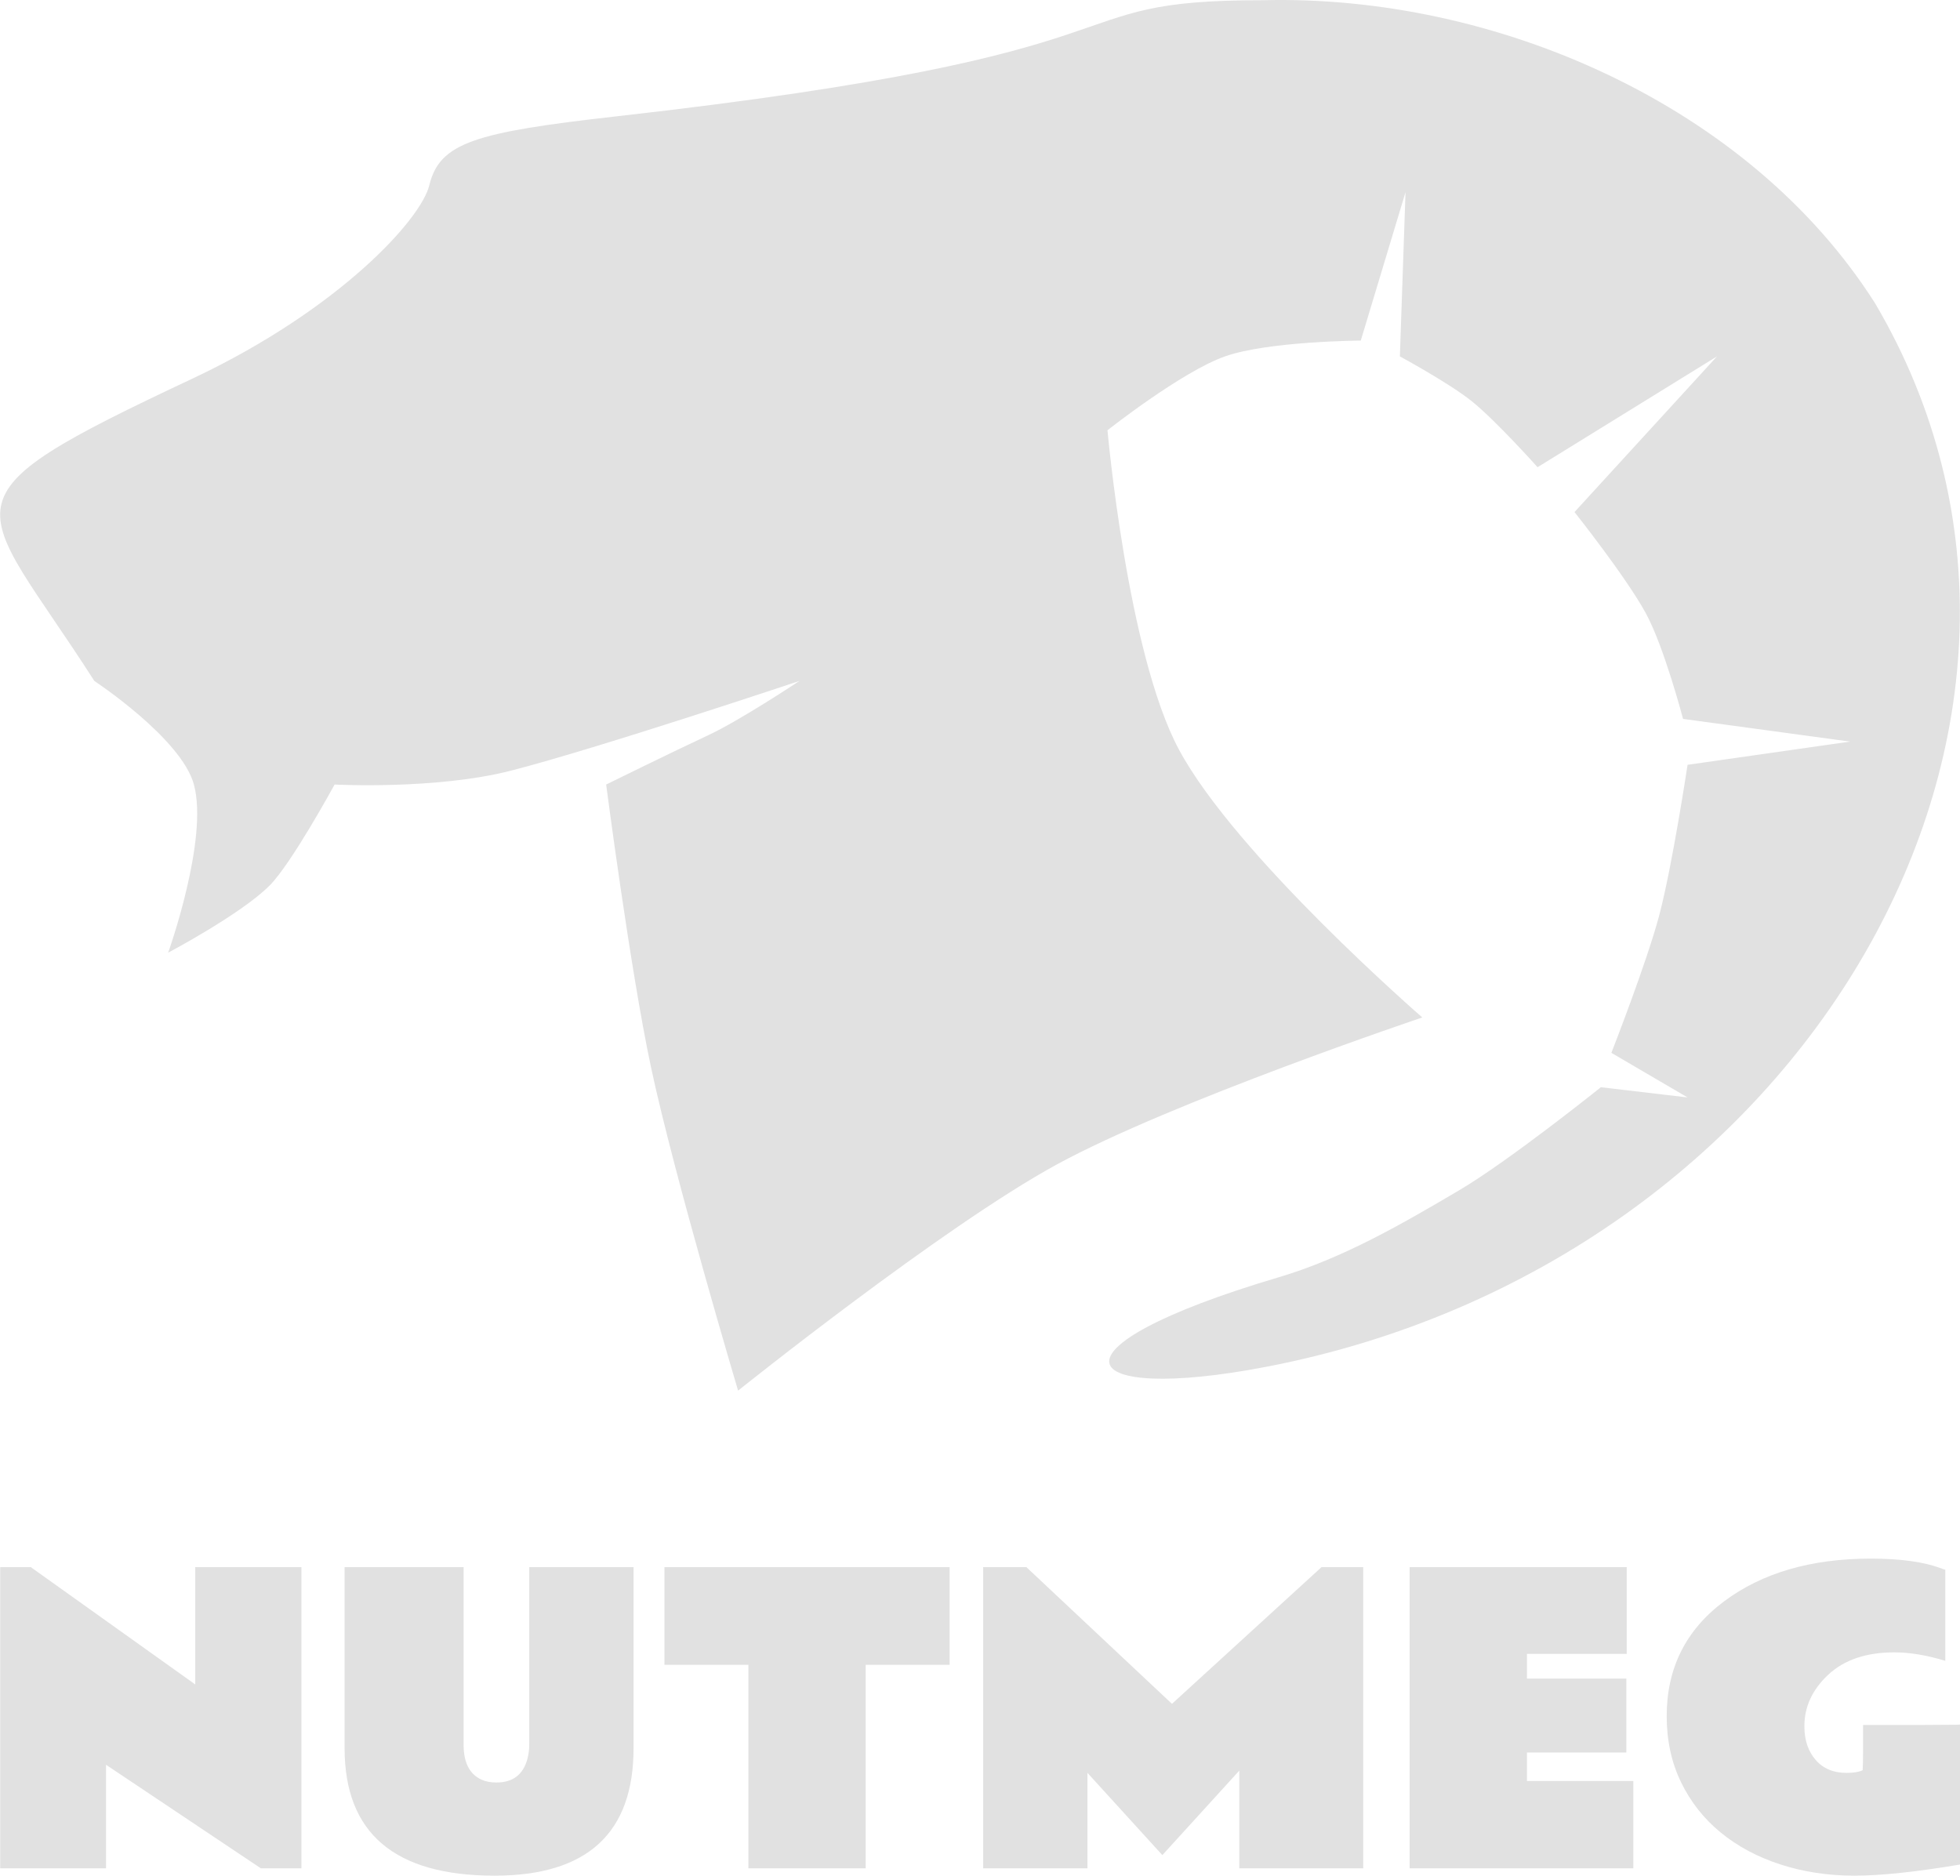 <?xml version="1.0"?>
<svg version="1.1" xmlns="http://www.w3.org/2000/svg" xmlns:xlink="http://www.w3.org/1999/xlink" width="512" height="490">
    <desc iVinci="yes" version="4.5" gridStep="20" showGrid="no" snapToGrid="no" codePlatform="0"/>
    <g id="Layer1" visibility="hidden" opacity="1">
        <g id="Shape1">
            <desc shapeID="1" type="0" basicInfo-basicType="1" basicInfo-roundedRectRadius="12" basicInfo-polygonSides="6" basicInfo-starPoints="5" bounding="rect(-44,-48,88,96)" text="" font-familyName="Helvetica" font-pixelSize="20" font-bold="0" font-underline="0" font-alignment="1" strokeStyle="0" markerStart="0" markerEnd="0" shadowEnabled="0" shadowOffsetX="0" shadowOffsetY="2" shadowBlur="4" shadowOpacity="160" blurEnabled="0" blurRadius="4" transform="matrix(5.818,0,0,5.104,256,245)" pers-center="0,0" pers-size="0,0" pers-start="0,0" pers-end="0,0" locked="0" mesh="" flag=""/>
            <path id="shapePath1" d="M0,0 L512,0 L512,490 L0,490 L0,0 Z" style="stroke:none;fill-rule:evenodd;fill:#1e1e1e;fill-opacity:1;"/>
        </g>
    </g>
    <g id="Layer2" opacity="1">
        <g id="Shape2">
            <desc shapeID="2" type="0" basicInfo-basicType="0" basicInfo-roundedRectRadius="12" basicInfo-polygonSides="6" basicInfo-starPoints="5" bounding="rect(-228.302,-36.936,456.604,73.873)" text="NUTMEG" font-familyName="Rammetto One" font-pixelSize="90" font-bold="0" font-underline="0" font-alignment="1" strokeStyle="0" markerStart="0" markerEnd="0" shadowEnabled="0" shadowOffsetX="0" shadowOffsetY="2" shadowBlur="4" shadowOpacity="160" blurEnabled="0" blurRadius="4" transform="matrix(1.121,0,0,1.121,256.027,448.587)" pers-center="0,0" pers-size="0,0" pers-start="0,0" pers-end="0,0" locked="0" mesh="" flag=""/>
            <path id="shapePath2" d="M0.055,409.392 L8.037,409.392 L51.001,440.039 L51.001,409.392 L78.741,409.392 L78.741,488.078 L68.148,488.078 L27.696,461.029 L27.696,488.078 L0.055,488.078 L0.055,409.392 M129.187,490 C103.074,490 90.017,478.898 90.017,456.693 L90.017,409.392 L121.107,409.392 L121.107,455.806 C121.107,460.47 122.667,463.508 125.787,464.92 C126.872,465.414 128.17,465.66 129.681,465.66 C133.95,465.66 136.644,463.623 137.76,459.55 C138.089,458.335 138.254,457.02 138.254,455.608 L138.254,409.392 L165.5,409.392 L165.5,456.693 C165.5,478.898 153.397,490 129.187,490 M173.567,409.392 L248.066,409.392 L248.066,434.915 L226.139,434.915 L226.139,488.078 L195.493,488.078 L195.493,434.915 L173.567,434.915 L173.567,409.392 M256.827,409.392 L268.11,409.392 L306.147,445.114 L345.22,409.392 L356.108,409.392 L356.108,488.078 L323.737,488.078 L323.737,462.556 L303.636,484.629 L284.074,463.147 L284.074,488.078 L256.827,488.078 L256.827,409.392 M368.228,409.392 L424.94,409.392 L424.94,432.057 L398.875,432.057 L398.875,438.512 L424.84,438.512 L424.84,457.826 L398.875,457.826 L398.875,465.266 L426.665,465.266 L426.665,488.078 L368.228,488.078 L368.228,409.392 M501.258,450.632 L508.797,450.583 C510.635,450.583 511.704,450.566 511.999,450.533 L511.999,487.093 C500.47,489.031 491.271,490 484.408,490 C477.542,490 471.103,489.023 465.092,487.069 C459.082,485.114 453.875,482.33 449.475,478.717 C445.071,475.103 441.623,470.726 439.126,465.586 C436.631,460.446 435.382,454.689 435.382,448.316 C435.382,435.802 440.367,425.816 450.336,418.36 C460.306,410.903 473.091,407.174 488.694,407.174 C496.346,407.174 502.408,407.996 506.875,409.639 C507.663,409.934 508.09,410.081 508.156,410.081 L508.156,433.88 C503.327,432.401 498.893,431.662 494.853,431.662 C487.495,431.662 481.73,433.618 477.558,437.525 C473.387,441.435 471.318,445.935 471.35,451.026 C471.35,454.574 472.327,457.481 474.282,459.748 C476.237,462.013 478.922,463.147 482.337,463.147 C484.178,463.147 485.59,462.917 486.576,462.458 C486.641,461.241 486.673,459.682 486.673,457.776 L486.673,450.632 C491.536,450.632 496.397,450.632 501.258,450.632 Z" style="stroke:none;fill-rule:evenodd;fill:#e1e1e1;fill-opacity:1;"/>
        </g>
        <g id="Shape3">
            <desc shapeID="3" type="0" basicInfo-basicType="0" basicInfo-roundedRectRadius="12" basicInfo-polygonSides="6" basicInfo-starPoints="5" bounding="rect(-37.136,-26.354,74.273,52.709)" text="" font-familyName="" font-pixelSize="20" font-bold="0" font-underline="0" font-alignment="1" strokeStyle="0" markerStart="0" markerEnd="0" shadowEnabled="0" shadowOffsetX="0" shadowOffsetY="2" shadowBlur="4" shadowOpacity="160" blurEnabled="0" blurRadius="4" transform="matrix(6.892,0,0,6.892,256,181.644)" pers-center="0,0" pers-size="0,0" pers-start="0,0" pers-end="0,0" locked="0" mesh="" flag=""/>
            <path id="shapePath3" d="M161.103,30.385 C123.959,34.567 114.924,37.277 112.166,48.305 C110.1,57.265 88.562,80.807 50.654,98.728 C-18.27,131.122 -6.223,129.636 24.634,177.882 C24.634,177.882 47.371,192.872 50.654,204.95 C54.539,219.243 43.932,248.874 43.932,248.874 C43.932,248.874 62.927,238.84 70.41,231.357 C76.141,225.626 87.409,204.95 87.409,204.95 C87.409,204.95 113.855,206.358 133.514,201.317 C156.255,195.484 208.844,177.882 208.844,177.882 C208.844,177.882 193.303,188.221 184.871,192.135 C176.384,196.073 158.346,204.95 158.346,204.95 C158.346,204.95 164.606,253.171 170.033,278.681 C176.112,307.248 192.808,363.289 192.808,363.289 C192.808,363.289 246.158,320.518 276.019,304.23 C306.15,287.797 371.542,265.801 371.542,265.801 C371.542,265.801 322.847,223.57 307.95,195.783 C294.494,170.683 289.302,112.404 289.302,112.404 C289.302,112.404 308.599,97.14 319.99,93.106 C331.213,89.13 355.469,88.97 355.469,88.97 L367.157,50.2 L365.681,93.106 C365.681,93.106 378.583,100.085 384.492,104.841 C390.828,109.941 401.649,122.054 401.649,122.054 L448.518,93.106 L411.298,133.771 C411.298,133.771 424.698,150.63 429.908,160.16 C434.7,168.928 439.656,187.81 439.656,187.81 L483.284,193.735 L440.836,199.796 C440.836,199.796 436.823,226.3 433.451,239.043 C430.124,251.619 420.929,275.047 420.929,275.047 L440.836,286.694 L418.191,284.026 C418.191,284.026 394.312,303.192 381.172,310.947 C366.17,319.8 350.804,328.7 334.103,333.651 C270.818,352.413 280.342,366.734 330.657,357.086 C471.786,330.019 553.971,188.221 489.872,79.321 C456.951,27.356 390.447,-1.471 329.968,0.058 C271.938,-0.002 307.95,13.851 161.103,30.385 Z" style="stroke:none;fill-rule:evenodd;fill:#e1e1e1;fill-opacity:1;"/>
        </g>
    </g>
</svg>
